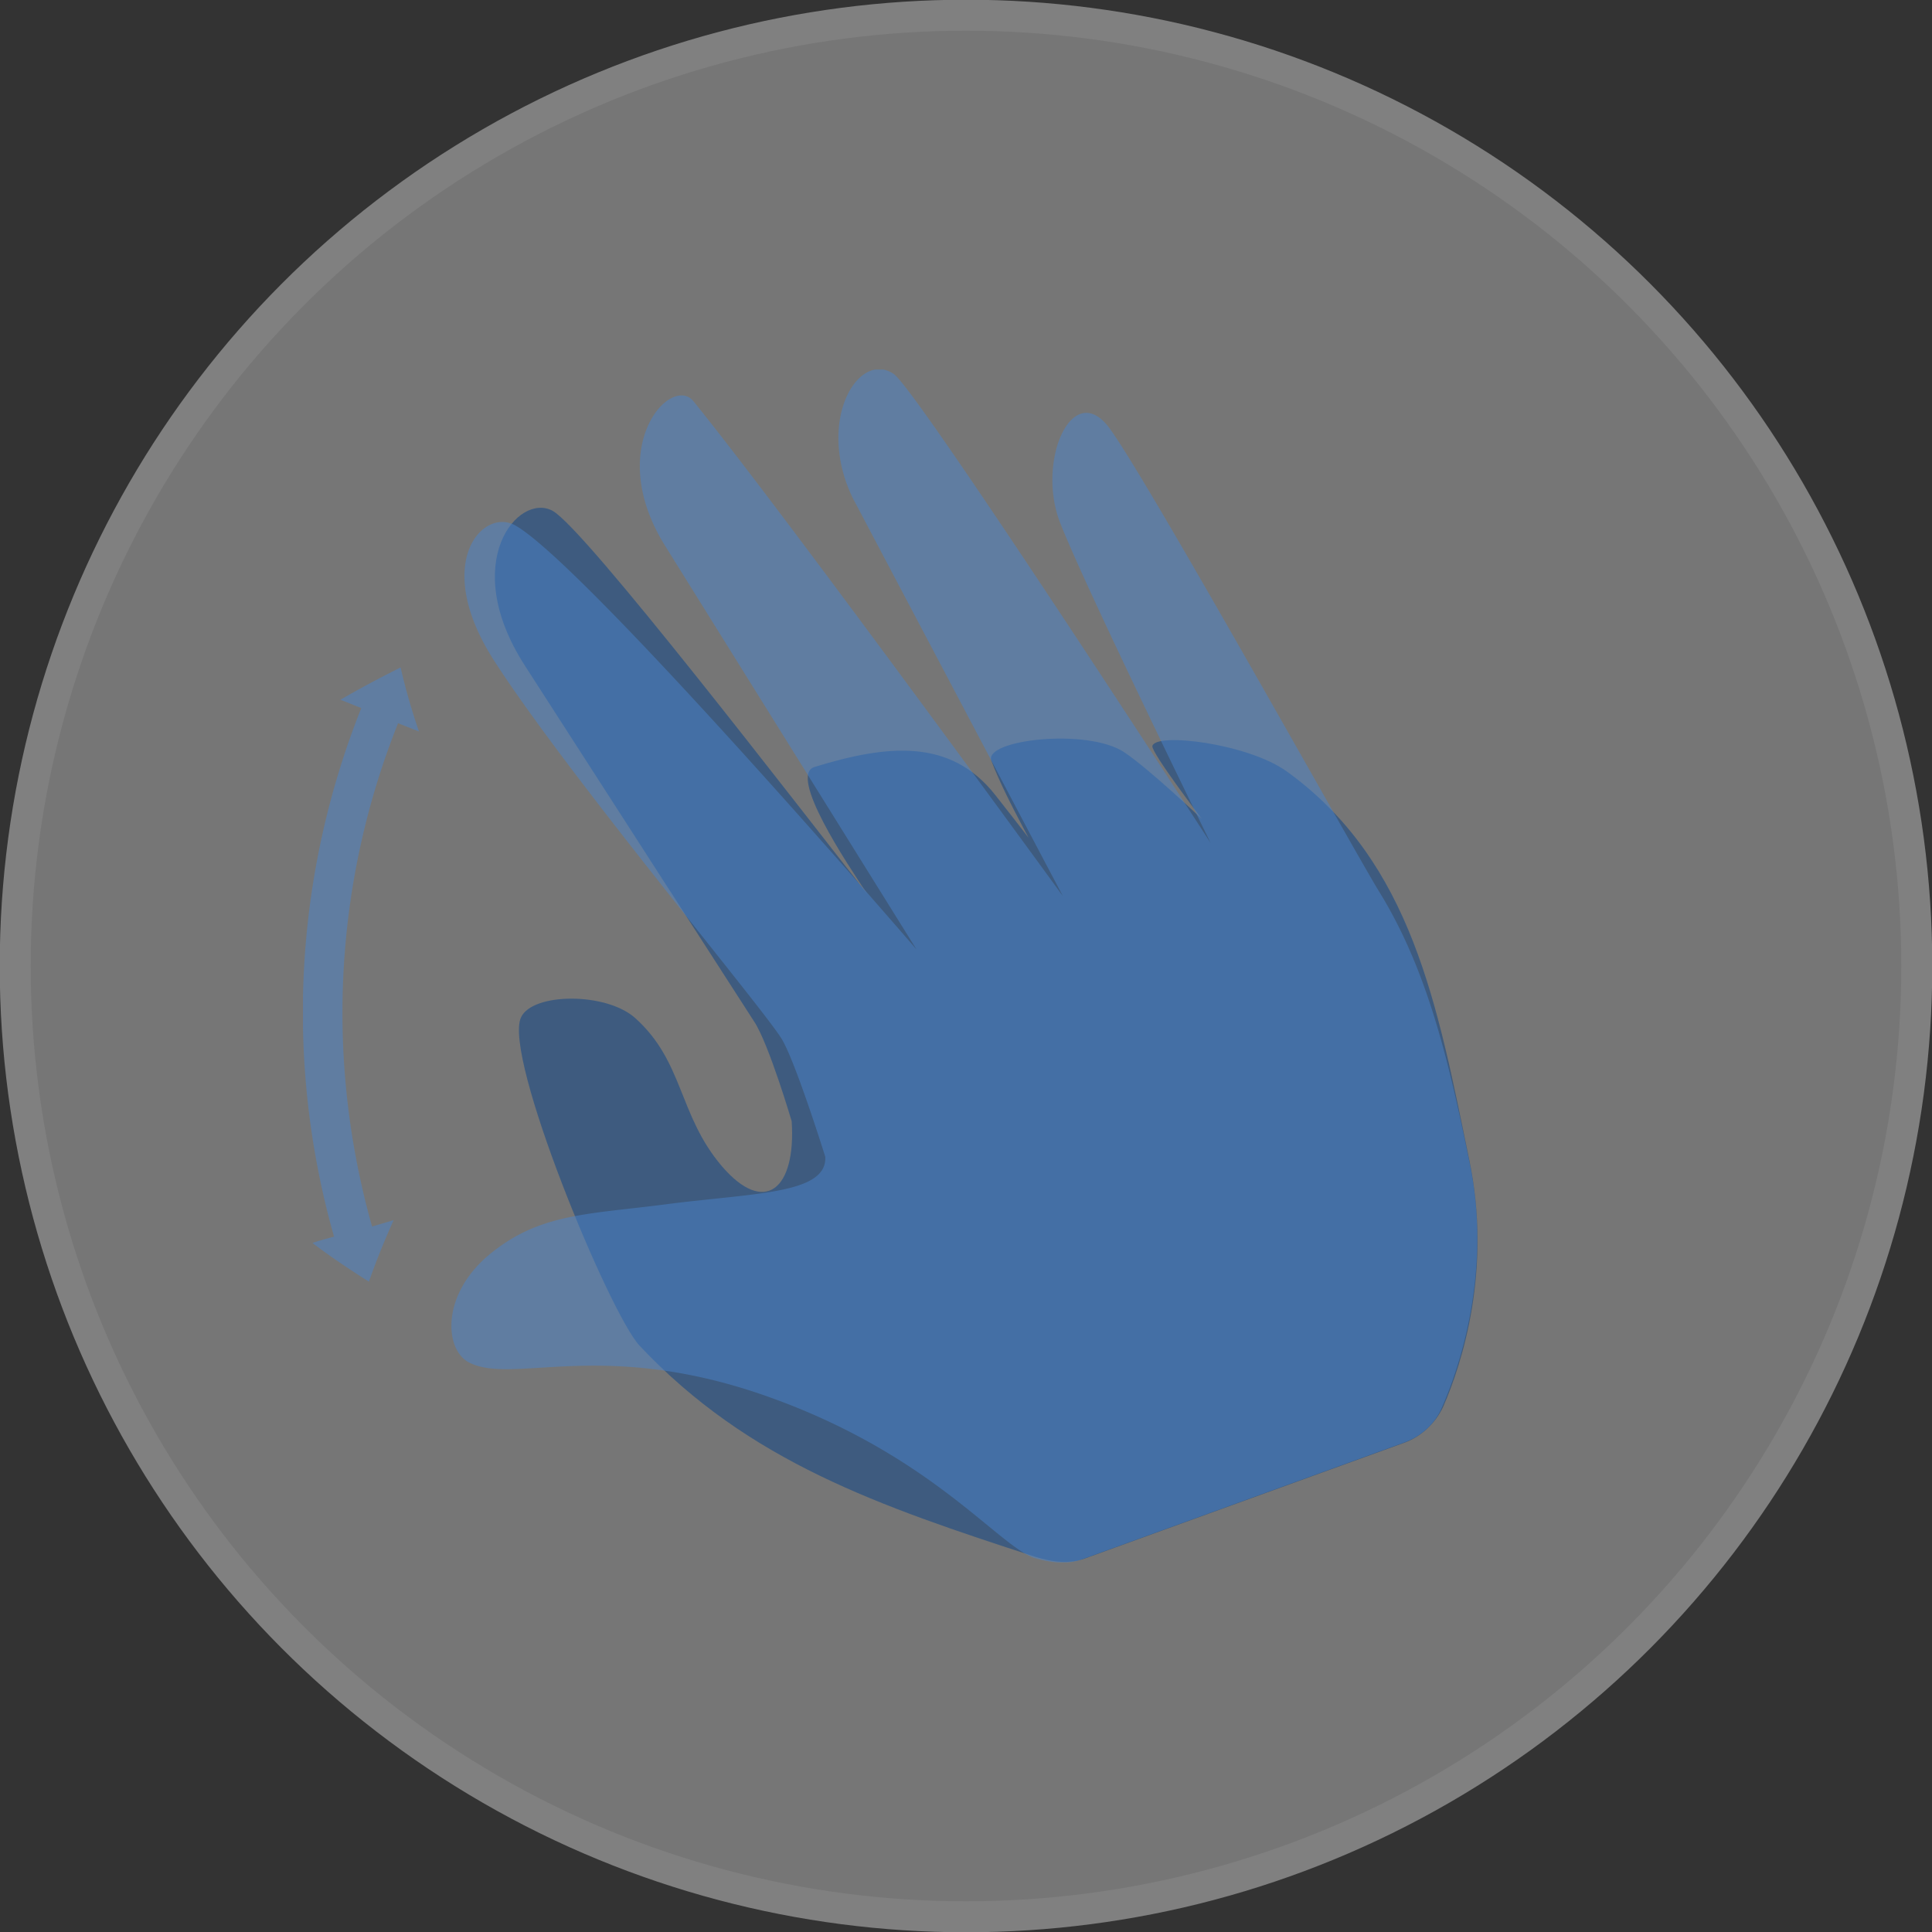 <svg xmlns="http://www.w3.org/2000/svg" xmlns:xlink="http://www.w3.org/1999/xlink" width="304.8" height="304.8"><rect width="100%" height="100%" fill="#333333" stroke="none"/><g opacity=".5"><defs><path id="A" d="M0 0h304.8v304.8H0z"/><path  d="M61.8-71.7v.2c-.1.1-.1.1-.2.1-.1.1-.1.3-.1.4-.2.1 0 .2 0 .3v.2c0 .1 0 .3.1.4.1.2.3.4.4.5.2.1.4.6.6.6s.4-.1.5-.1c.2 0 .4 0 .6-.1s.1-.3.3-.5c.1-.1.3 0 .4-.1.2-.1.3-.3.4-.5v-.2c0-.1.1-.2.1-.3s-.1-.1-.1-.2v-.3c0-.2 0-.4-.1-.5-.4-.7-1.2-.9-2-.8-.2 0-.3.1-.4.2-.2.1-.1.2-.3.2-.1 0-.2.1-.2.2v.3c0 .1 0 .1 0 0"/><path  d="M69.4-64v.2c-.1.1-.1.1-.2.1-.1.1-.1.3-.1.4-.2.1 0 .2 0 .3v.2c0 .1 0 .3.1.4.1.2.3.4.4.5.2.1.4.6.6.6s.4-.1.5-.1c.2 0 .4 0 .6-.1s.1-.3.3-.5c.1-.1.3 0 .4-.1.2-.1.3-.3.4-.5v-.2c0-.1.1-.2.1-.3s-.1-.1-.1-.2v-.3c0-.2 0-.4-.1-.5-.4-.7-1.2-.9-2-.8-.2 0-.3.1-.4.2-.2.1-.1.2-.3.2-.1 0-.2.1-.2.2v.3"/><path  d="M8.2-56.3v.2c-.1 0-.2 0-.2.1-.1.1-.1.3-.1.4-.2.1 0 .2 0 .3v.2c0 .1 0 .3.1.4.1.2.3.4.4.5.2.1.4.6.6.6s.4-.1.5-.1c.2 0 .4 0 .6-.1s.1-.3.3-.5c.1-.1.3 0 .4-.1.2-.1.3-.3.4-.5v-.2c0-.1.1-.2.1-.3s-.1-.1-.1-.2v-.3c0-.2 0-.4-.1-.5-.4-.7-1.2-.9-2-.8-.2 0-.3.1-.4.2-.2.1-.1.2-.3.2-.1 0-.2.1-.2.2v.3c-.1 0-.1 0 0 0"/><path  d="M69.4-18.1v.2c-.1.1-.1.1-.2.1-.1.1-.1.3-.1.4-.2.1 0 .2 0 .3v.2c0 .1 0 .3.1.4.1.2.3.4.4.5.2.1.4.6.6.6s.4-.1.5-.1c.2 0 .4 0 .6-.1s.1-.3.3-.5c.1-.1.3 0 .4-.1.2-.1.3-.3.4-.5v-.2c0-.1.1-.2.1-.3s-.1-.1-.1-.2v-.3c0-.2 0-.4-.1-.5-.4-.7-1.2-.9-2-.8-.2 0-.3.1-.4.2-.2.1-.1.2-.3.2-.1 0-.2.1-.2.2v.3c0 .1 0 0 0 0"/><path  d="M61.8-10.4v.2c-.1.1-.1.1-.2.1-.1.1-.1.3-.1.4-.2.1 0 .2 0 .3v.2c0 .1 0 .3.1.4.1.2.3.4.4.5.2.1.4.6.6.6s.4-.1.5-.1c.2 0 .4 0 .6-.1s.1-.3.3-.4c.1-.1.3 0 .4-.1.2-.1.3-.3.4-.5v-.2c0-.1.1-.2.1-.3s-.1-.1-.1-.2v-.3c0-.2 0-.4-.1-.5-.4-.7-1.2-.9-2-.8-.2 0-.3.1-.4.2-.2.1-.1.2-.3.2-.1 0-.2.1-.2.2v.2"/><path  d="M61.8-2.8v.2c-.1.1-.1.1-.2.1-.1.1-.1.3-.1.4-.2.1 0 .2 0 .3v.2c0 .1 0 .3.1.4 0 .2.2.4.4.5s.4.6.6.6.4-.1.5-.1c.2 0 .4 0 .6-.1s.1-.3.3-.5c.1-.1.3 0 .4-.1.2-.1.3-.3.4-.5v-.2c0-.1.1-.2.1-.3s-.1-.1-.1-.2v-.3c0-.2 0-.4-.1-.5-.4-.7-1.2-.9-2-.8-.2 0-.3.1-.4.2-.2.1-.1.2-.3.2-.1 0-.2.1-.2.2v.3c0 .1 0 0 0 0"/><path  d="M31.1-2.8v.2c-.1.1-.1.1-.2.1-.1.1-.1.3-.1.4-.2.1 0 .2 0 .3v.2c0 .1 0 .3.1.4.1.2.2.4.4.5s.4.6.6.6.4-.1.5-.1c.2 0 .4 0 .6-.1s.1-.3.3-.5c.1-.1.3 0 .4-.1.2-.1.3-.3.4-.5v-.2c0-.1.1-.2.1-.3s-.1-.1-.1-.2v-.3c0-.2 0-.4-.1-.5-.4-.7-1.2-.9-2-.8-.2 0-.3.1-.4.2-.2.1-.1.2-.3.2-.1 0-.2.1-.2.2v.3c0 .1 0 0 0 0"/></defs><clipPath id="I"><use xlink:href="#A"/></clipPath><g opacity=".75" clip-path="url(#I)"><defs><path id="J" d="M0 0h304.8v304.8H0z"/></defs><clipPath id="K"><use xlink:href="#J"/></clipPath><path clip-path="url(#K)" fill="#e5e5e5" d="M2.4 152.4c0 82.8 67.1 150 150 150s150-67.1 150-150-67.1-150-150-150-150 67.2-150 150"/><circle clip-path="url(#K)" fill="none" stroke="#fff" stroke-width="4.887" cx="152.4" cy="152.4" r="150"/></g><path clip-path="url(#I)" fill="#4984cb" d="M203 121.7c-6.1-4.4-20.7-6.2-21.2-4-.2 1 7.8 11.5 7.8 11.5s-8.2-7.8-12.2-10.5c-5.8-3.9-22.2-2-21 1.3 2.1 5.8 9.1 18 9.1 18s8.3 8.7-8.5-12.6c-7.1-9-17.1-7.9-28.5-4.4-4.2 1.3 5.1 15.2 8.3 20-10.8-13.7-44.4-57.5-49.6-60.4-5.4-3-14.9 8.1-4.4 24.4l36.2 56.2c2.3 3.5 5.9 15.7 5.9 15.7.7 10.8-4.3 14.9-11 7.1-6.9-8.1-6-16.5-13.7-23.4-4.6-4.1-16.2-4-18-.1-2.9 6.1 14 46.8 18.7 51.8 17.2 18.3 37.8 25.3 62.4 33.3 2.6.8 5.2 1.2 7.8.3l50.5-18.3c2.7-1 4.9-3.1 6.1-5.7 3-6.9 7.7-21.6 4.1-38.9-5-24.3-9-47-28.8-61.3"/></g><g opacity=".5"><defs><path id="L" d="M47.8 58.3h185.4v188.2H47.8z"/></defs><clipPath id="M"><use xlink:href="#L"/></clipPath><path clip-path="url(#M)" d="M119.6 219.8c-25-8.4-38.6-1.4-45.5-4.8-4-1.9-4.7-10.9 3.5-17.4 7.9-6.3 15.4-6 28.2-7.7 13.6-1.7 24.7-1.6 24.4-7.4 0 0-4.8-15.4-7-18.8-3.7-5.7-33.8-41.7-45.2-59.4-10-15.5-1.8-24.3 3.3-21.4 11 6.2 63.3 66.9 63.3 66.9l-39.8-63.9c-9.5-15.5 1.1-26.9 4.6-22.6 14.6 18 58.3 78.1 58.3 78.1l-33.2-62.9c-5.8-12.1.9-23.3 6.5-19.5 3.8 2.6 50 74 50 74s-19.4-39.5-23.7-50.4c-3.8-9.5 1.6-22.3 7.3-15.6 4.7 5.5 39.5 68.1 43 73.7 7.7 12.5 11 26.9 14.3 43 3.4 16.7-1.5 31.7-4.4 38.3-1.1 2.6-3.2 4.5-5.8 5.5l-51 18.5c-2.4.9-5 .5-7.5-.2-5.9-2-16.7-16.9-43.6-26M62.8 114.1l3.3 1.3a99.22 99.22 0 0 1-2.9-10.1c-3.2 1.6-6.4 3.3-9.5 5.1 1.1.4 2.2.9 3.3 1.3-10.6 26.6-12.1 55.9-4.3 83.4-1.1.3-2.3.6-3.4 1 2.9 2.2 5.9 4.2 8.9 6.1 1.2-3.4 2.5-6.6 3.9-9.7l-3.4 1c-7.4-26.2-6-54.1 4.1-79.4" fill="#4984cb"/></g></svg>